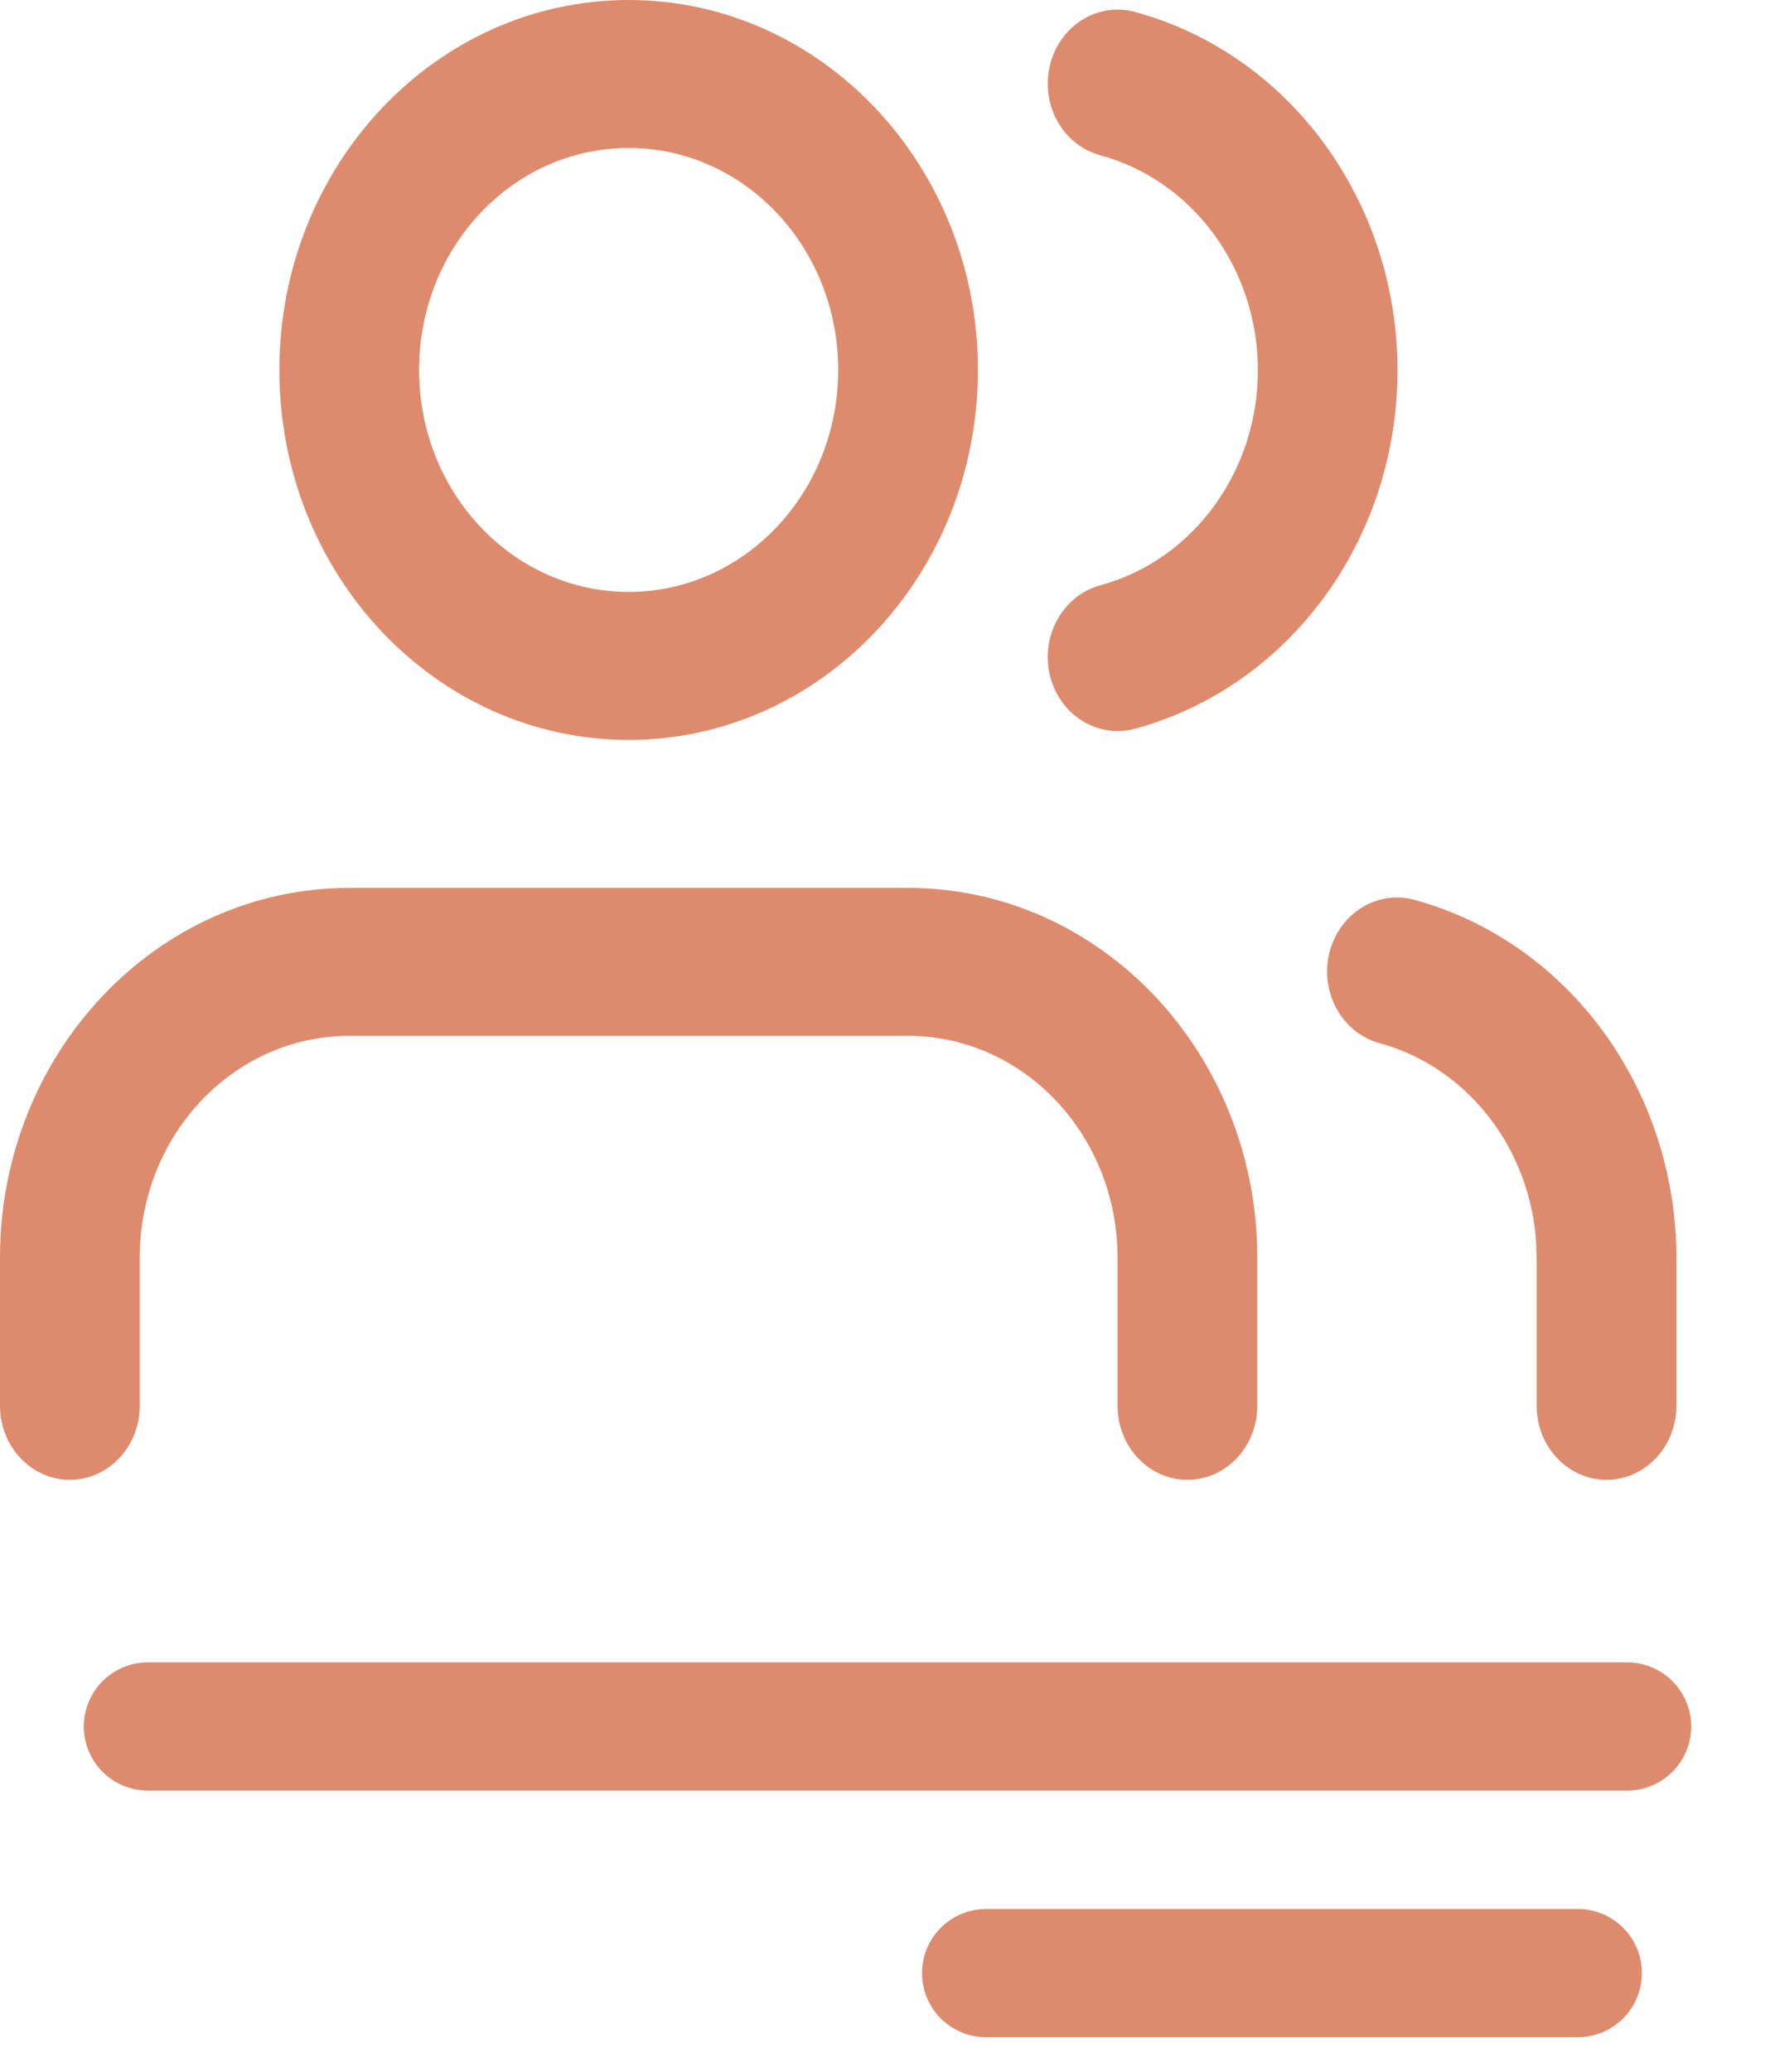 <svg xmlns="http://www.w3.org/2000/svg" xmlns:xlink="http://www.w3.org/1999/xlink" width="18" height="21" viewBox="0 0 18 21">
    <defs>
        <path id="prefix__a" d="M9.208 9c1.956 0 3.542 1.679 3.542 3.75v1.5c0 .414-.317.75-.708.75-.392 0-.709-.336-.709-.75v-1.5c0-1.243-.951-2.25-2.125-2.25H3.542c-1.174 0-2.125 1.007-2.125 2.25v1.5c0 .414-.317.75-.709.75-.39 0-.708-.336-.708-.75v-1.5C0 10.679 1.586 9 3.542 9zm4.273.66c.098-.401.484-.642.863-.539 1.563.428 2.655 1.92 2.656 3.629v1.5c0 .414-.317.75-.708.75-.392 0-.709-.336-.709-.75v-1.5c0-1.025-.656-1.92-1.593-2.176-.38-.104-.607-.513-.51-.914zM6.375 0c1.956 0 3.542 1.679 3.542 3.75 0 2.071-1.586 3.75-3.542 3.75-1.956 0-3.542-1.679-3.542-3.75C2.833 1.679 4.42 0 6.375 0zm4.272.661c.097-.4.483-.643.862-.54 1.567.425 2.663 1.92 2.663 3.633s-1.096 3.208-2.663 3.633c-.379.102-.765-.14-.862-.541-.097-.401.132-.81.51-.913.94-.254 1.599-1.152 1.599-2.18 0-1.027-.658-1.924-1.598-2.179-.38-.103-.608-.511-.51-.913zM6.375 1.5C5.201 1.5 4.25 2.507 4.25 3.75S5.201 6 6.375 6 8.5 4.993 8.5 3.75 7.549 1.5 6.375 1.5z"/>
    </defs>
    <g fill="none" fill-rule="evenodd">
        <use fill="#DE8B6D" fill-rule="nonzero" xlink:href="#prefix__a"/>
        <path stroke="#DE8B6D" stroke-linecap="round" stroke-width="1.3" d="M1.5 17.5L16.5 17.5M10 20L16 20"/>
    </g>
</svg>
